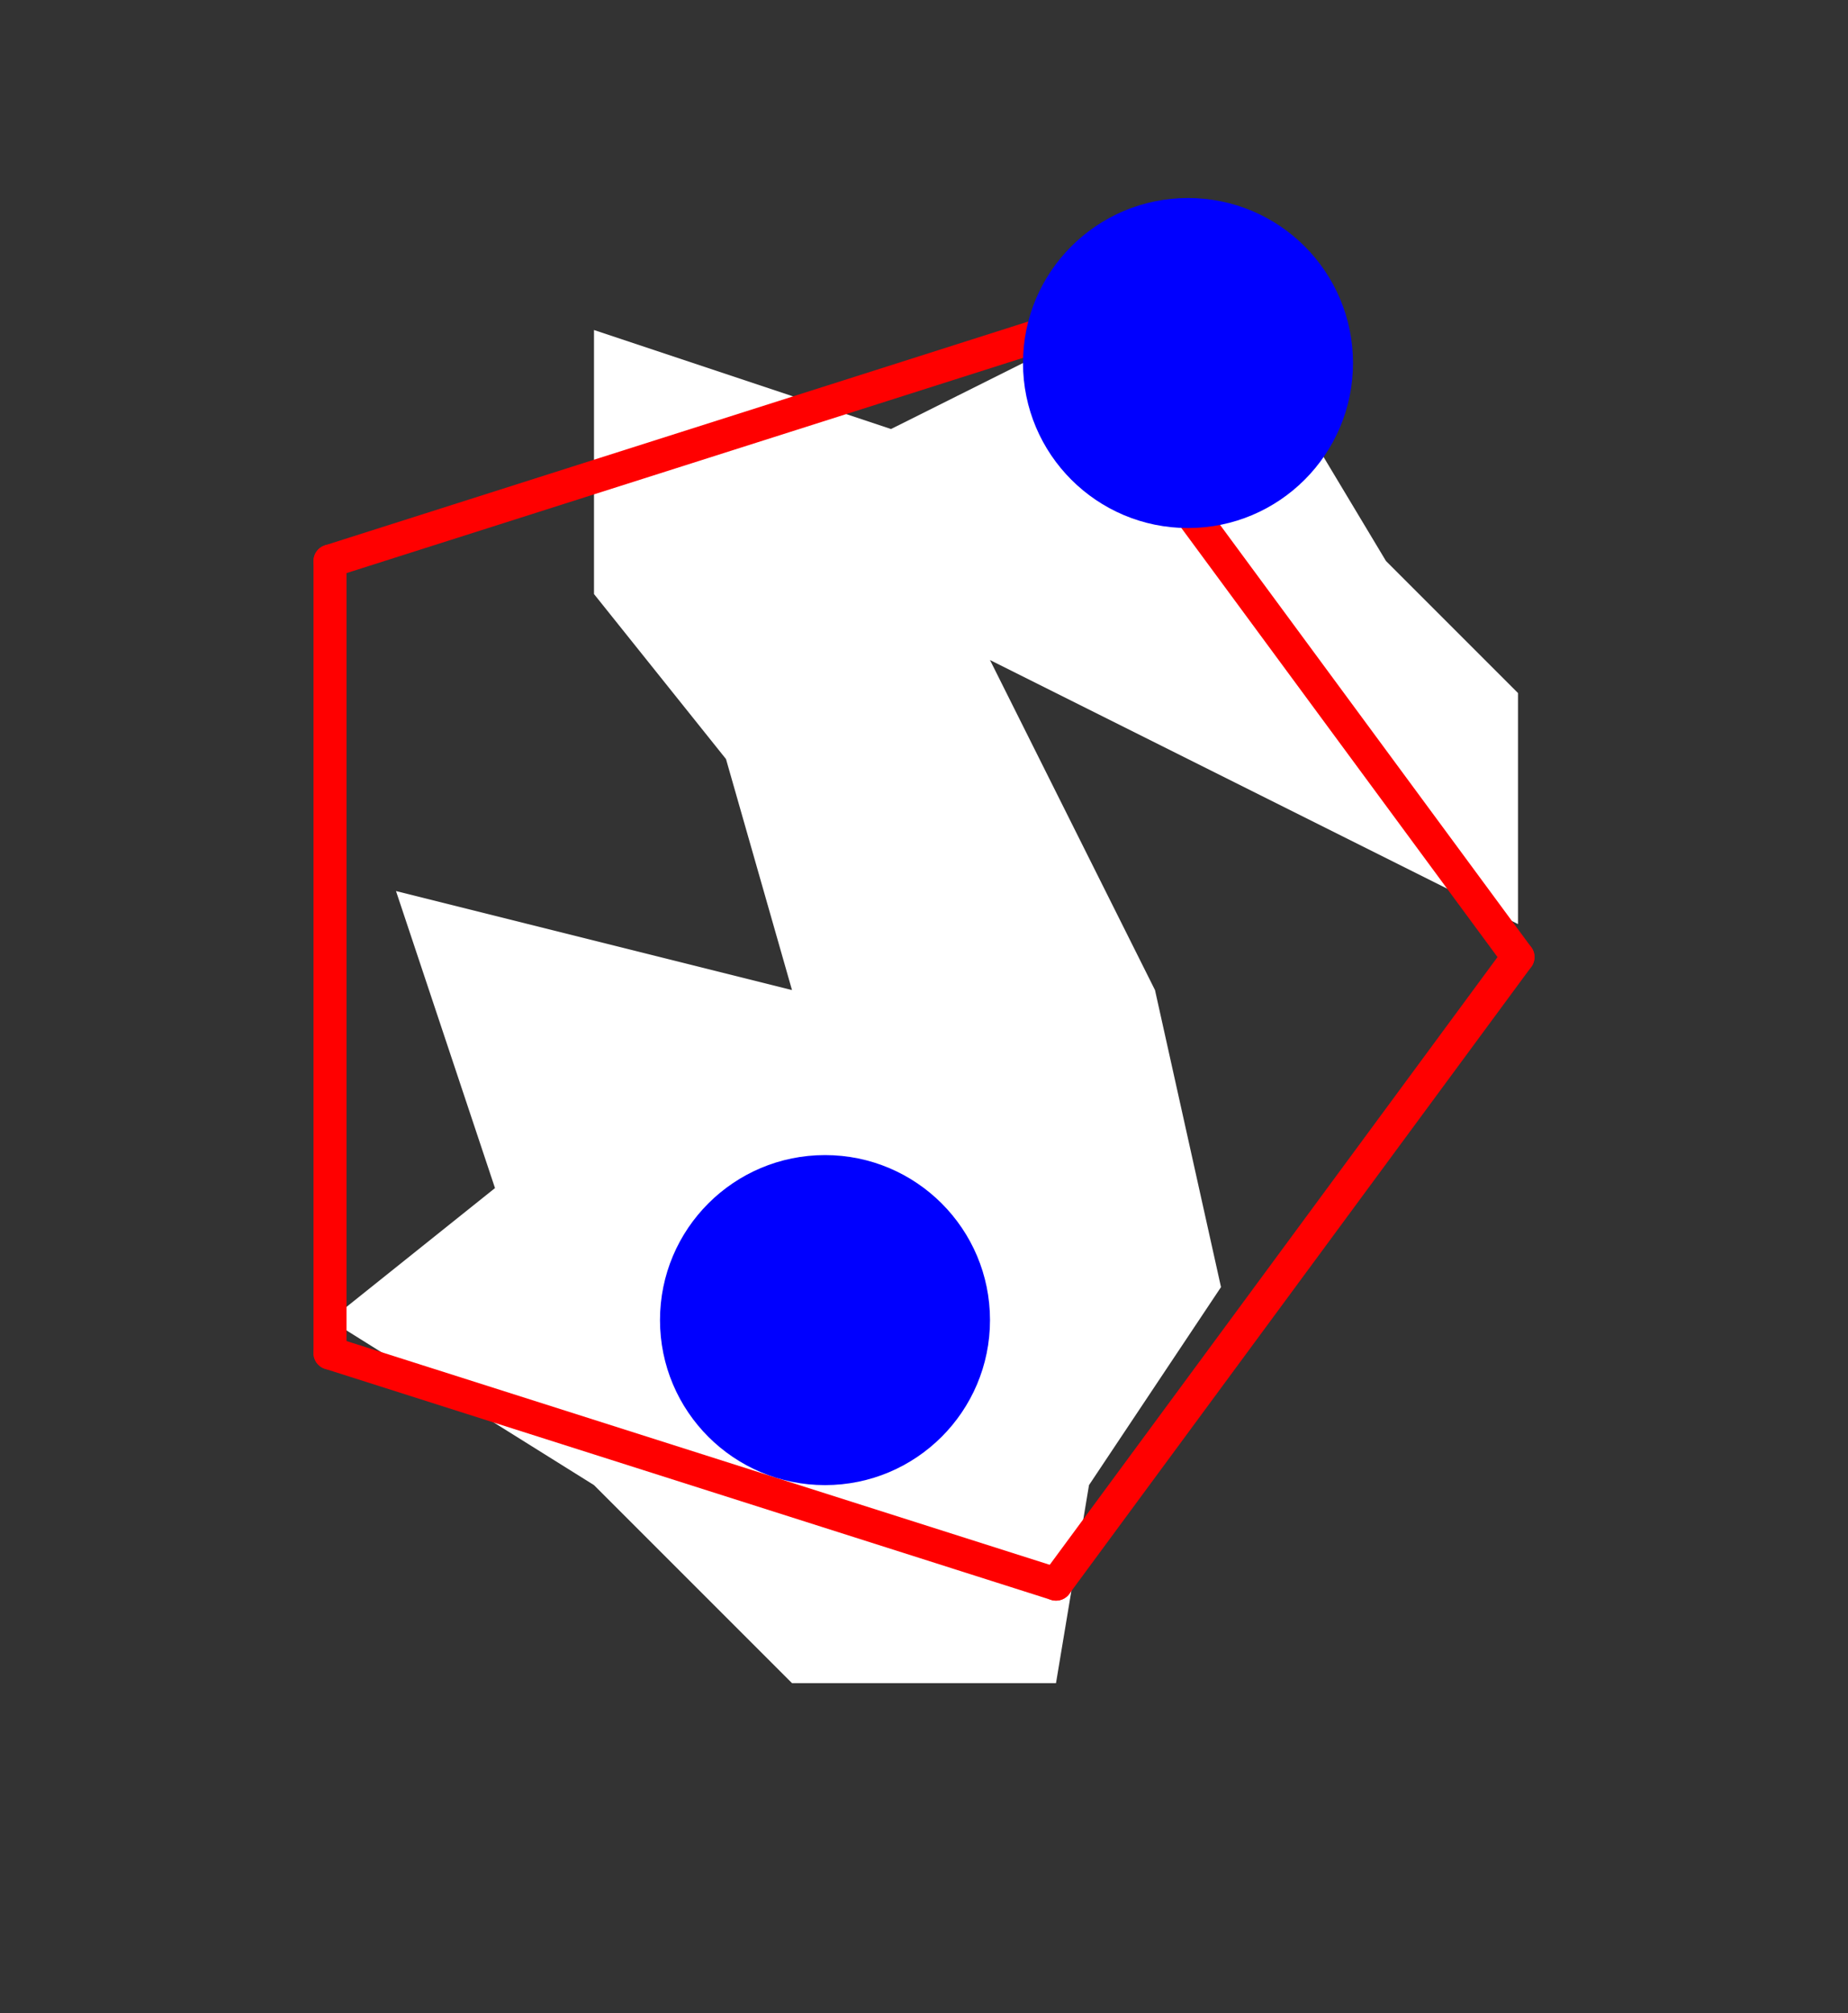 <?xml version="1.0" encoding="UTF-8" standalone="no"?>
<!DOCTYPE svg PUBLIC "-//W3C//DTD SVG 1.1//EN" "http://www.w3.org/Graphics/SVG/1.1/DTD/svg11.dtd">
<svg xmlns="http://www.w3.org/2000/svg" xmlns:xlink="http://www.w3.org/1999/xlink" viewBox="-10 -10 56 61" style="background-color: #00000066">
  <rect x="-10" y="-10" width="56" height="61" fill="#333333" stroke="none"/>
  <path d="M 14,20 L 12,13 L 8,8 L 8,0 L 17,3 L 23,0 L 29,2 L 32,7 L 36,11 L 36,18 L 20,10 L 25,20 L 27,29 L 23,35 L 22,41 L 14,41 L 8,35 L 0,30 L 5,26 L 2,17" style="fill:#ffffff; fill-rule:evenodd; stroke:none" />
  <g style="fill:none;stroke:#ff0000;stroke-linecap:round"><path d="M 0,7 L 0,31" /><path d="M 0,7 L 22,0" /><path d="M 0,31 L 22,38" /><path d="M 22,0 L 36,19" /><path d="M 22,38 L 36,19" /></g>
  <circle cx="26" cy="1" r="5px" style="fill:#0000ff80" /><circle cx="15" cy="30" r="5px" style="fill:#0000ff80" />
</svg>
